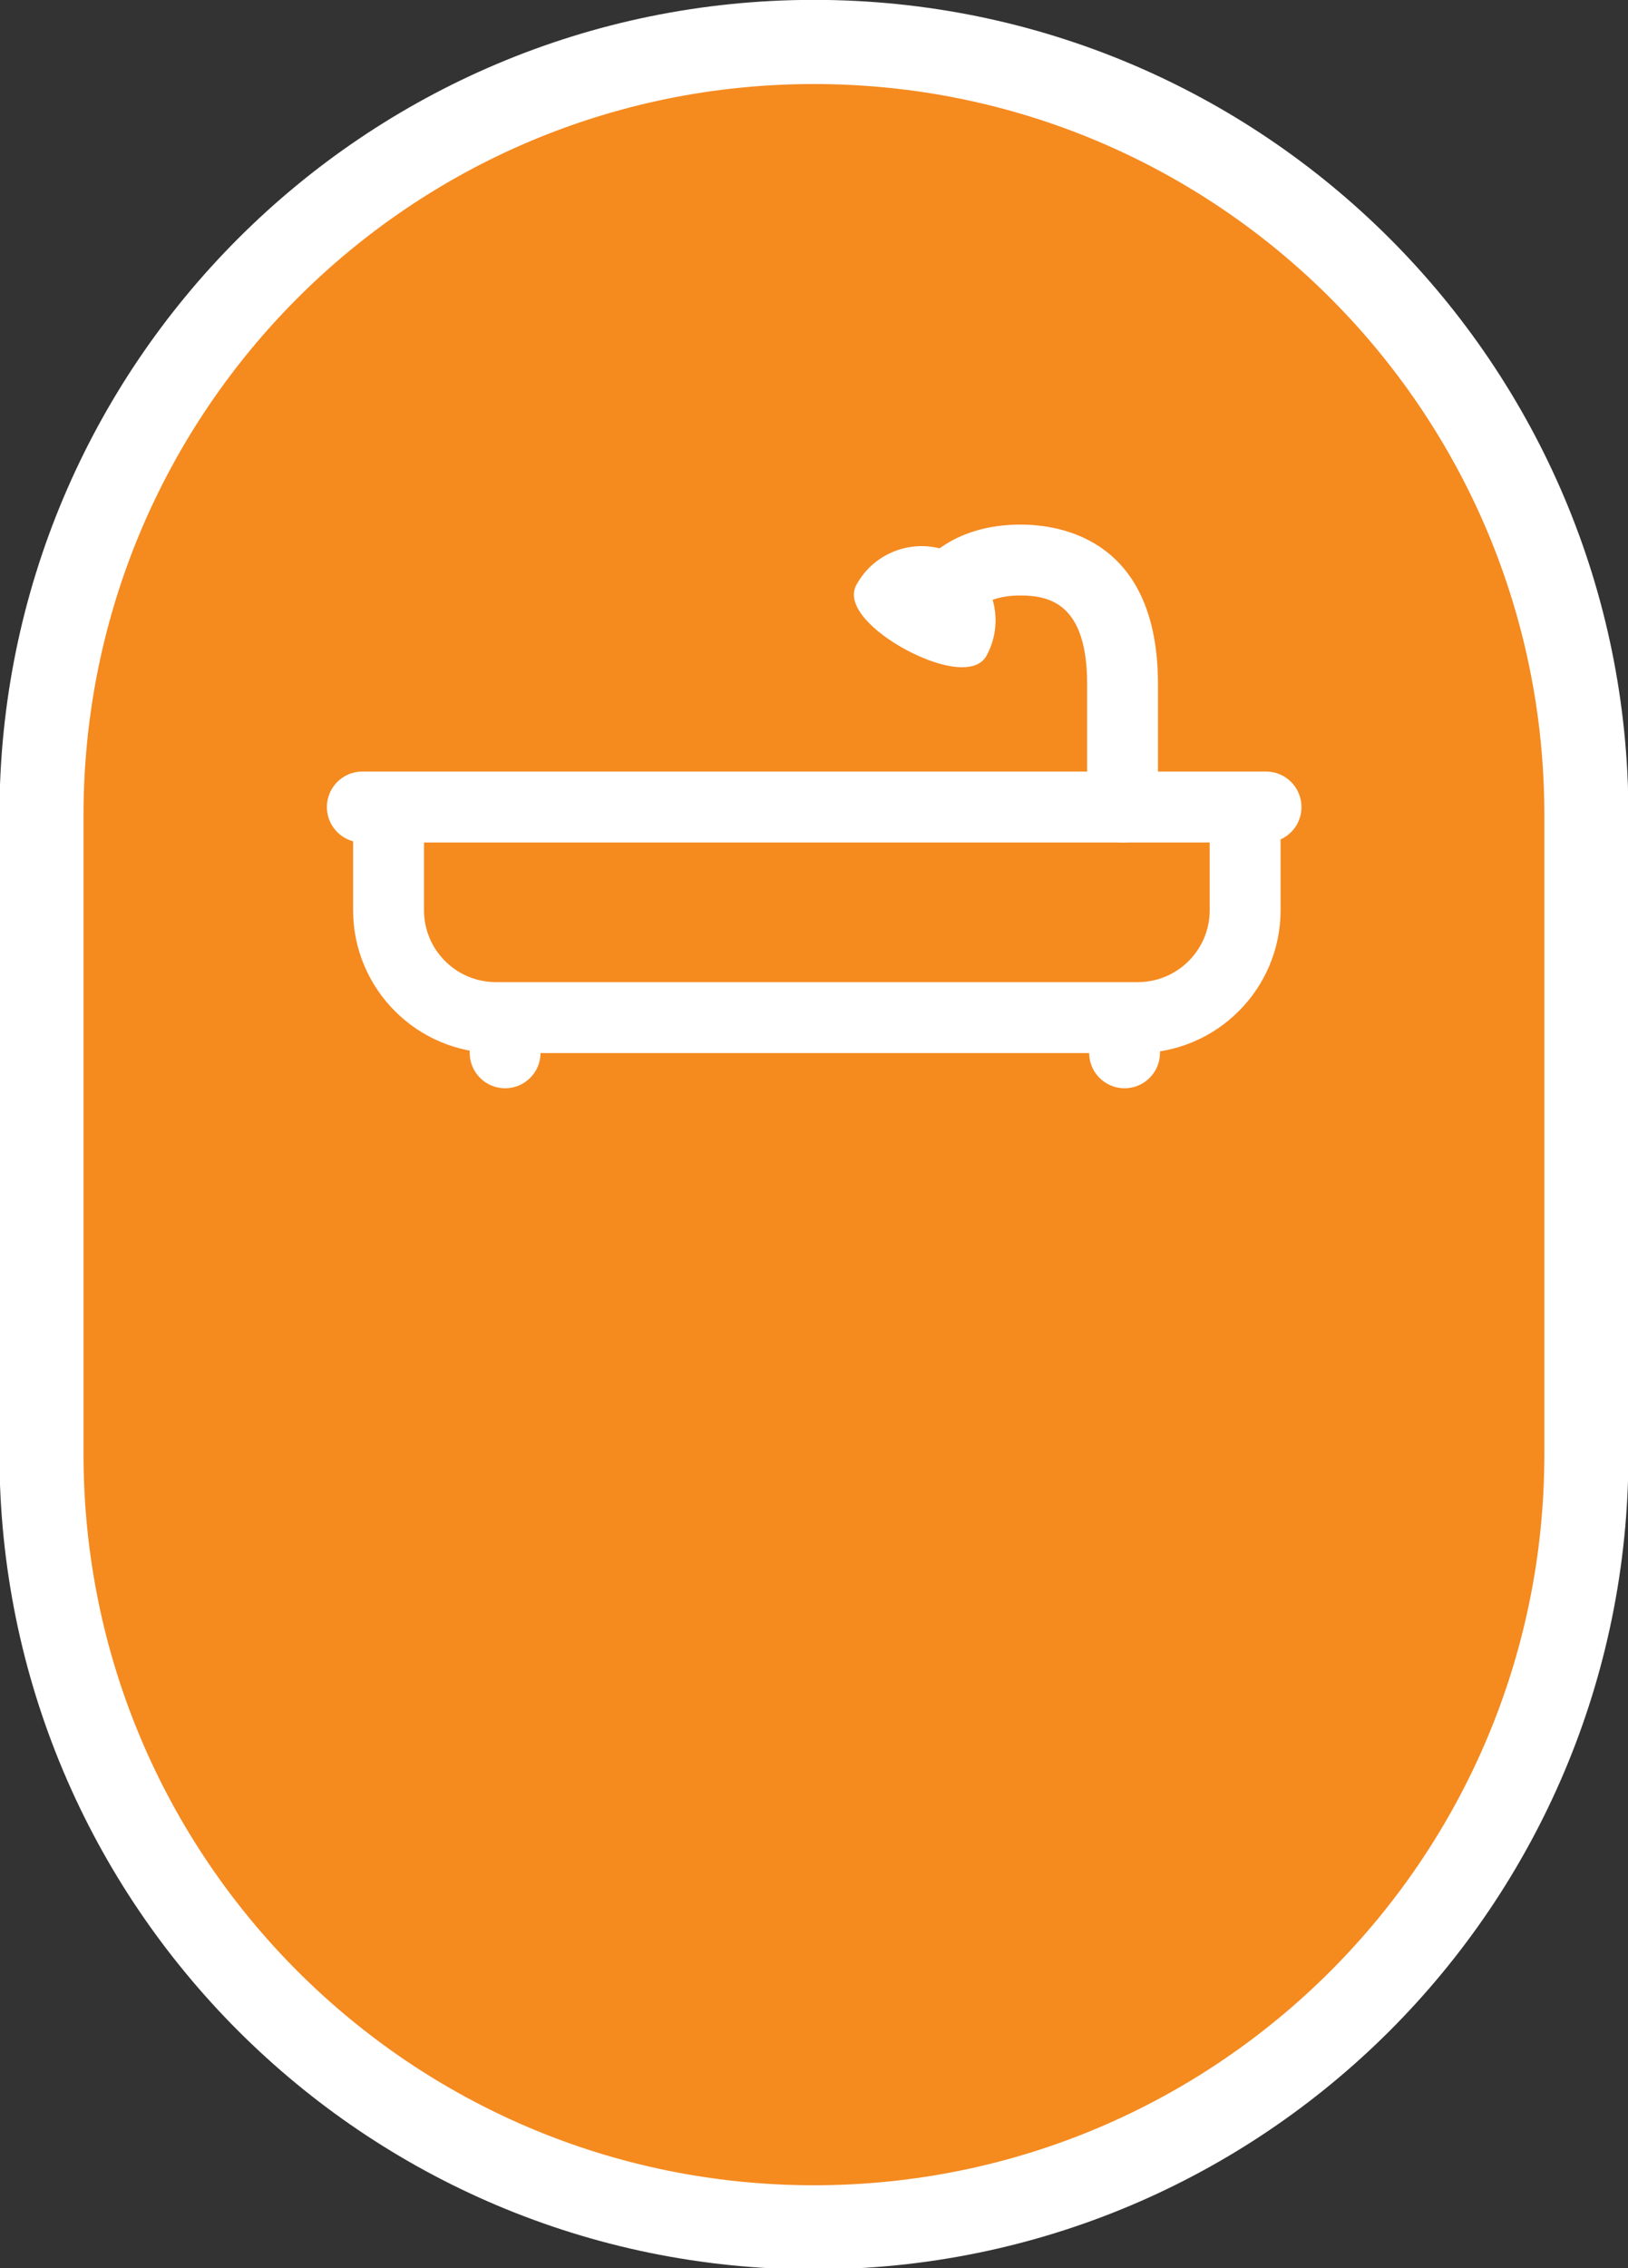 <?xml version="1.0" encoding="UTF-8" standalone="no"?>
<svg xmlns:dc="http://purl.org/dc/elements/1.1/" xmlns:cc="http://creativecommons.org/ns#" xmlns:rdf="http://www.w3.org/1999/02/22-rdf-syntax-ns#" xmlns:svg="http://www.w3.org/2000/svg" xmlns="http://www.w3.org/2000/svg" id="svg5821" version="1.1" viewBox="0 0 13.669 19.028" height="19.028mm" width="13.669mm"><rect x="0" y="0" width="13.669" height="19.028" fill="#333333" stroke="none"/><defs id="defs5815" /><g transform="translate(-123.631,-136.644)" id="layer1"><g transform="matrix(0.353,0,0,-0.353,130.465,136.996)" id="g5254"><path id="path5256" style="fill:#f58a1f;fill-opacity:1;fill-rule:nonzero;stroke:none" d="m 0,0 c -10.148,0 -18.373,-8.227 -18.373,-18.374 v -15.191 c 0,-10.147 8.225,-18.373 18.373,-18.373 10.147,0 18.373,8.226 18.373,18.373 v 15.191 C 18.373,-8.227 10.147,0 0,0" /></g><g transform="matrix(0.353,0,0,-0.353,130.465,136.996)" id="g5258"><path id="path5260" style="fill:none;stroke:#ffffff;stroke-width:2;stroke-linecap:butt;stroke-linejoin:miter;stroke-miterlimit:10;stroke-dasharray:none;stroke-opacity:1" d="m 0,0 c -10.148,0 -18.373,-8.227 -18.373,-18.374 v -15.191 c 0,-10.147 8.225,-18.373 18.373,-18.373 10.147,0 18.373,8.226 18.373,18.373 v 15.191 C 18.373,-8.227 10.147,0 0,0 Z" /></g><g transform="matrix(0.353,0,0,-0.353,127.191,143.712)" id="g5262"><path id="path5264" style="fill:#ffffff;fill-opacity:1;fill-rule:nonzero;stroke:none" d="M 0,0 V -1.611 C 0,-2.552 0.766,-3.318 1.708,-3.318 H 16.98 c 0.942,0 1.708,0.766 1.708,1.707 V 0 Z M 16.98,-5.004 H 1.708 c -1.872,0 -3.394,1.523 -3.394,3.393 v 1.639 c -0.359,0.097 -0.624,0.425 -0.624,0.814 0,0.466 0.377,0.844 0.842,0.844 h 21.496 c 0.466,0 0.843,-0.378 0.843,-0.844 0,-0.342 -0.204,-0.636 -0.497,-0.769 v -1.684 c 0,-1.87 -1.522,-3.393 -3.394,-3.393" /></g><g transform="matrix(0.353,0,0,-0.353,133.073,145.774)" id="g5266"><path id="path5268" style="fill:#ffffff;fill-opacity:1;fill-rule:nonzero;stroke:none" d="m 0,0 c -0.466,0 -0.842,0.377 -0.842,0.842 v 0.639 c 0,0.466 0.376,0.843 0.842,0.843 0.466,0 0.843,-0.377 0.843,-0.843 V 0.842 C 0.843,0.377 0.466,0 0,0" /></g><g transform="matrix(0.353,0,0,-0.353,127.872,145.774)" id="g5270"><path id="path5272" style="fill:#ffffff;fill-opacity:1;fill-rule:nonzero;stroke:none" d="m 0,0 c -0.466,0 -0.842,0.377 -0.842,0.842 v 0.639 c 0,0.466 0.376,0.843 0.842,0.843 0.466,0 0.843,-0.377 0.843,-0.843 V 0.842 C 0.843,0.377 0.466,0 0,0" /></g><g transform="matrix(0.353,0,0,-0.353,133.056,143.712)" id="g5274"><path id="path5276" style="fill:#ffffff;fill-opacity:1;fill-rule:nonzero;stroke:none" d="m 0,0 c -0.466,0 -0.842,0.377 -0.842,0.842 v 2.921 c 0,1.867 -0.845,2.107 -1.582,2.107 -0.533,0 -0.911,-0.146 -1.158,-0.445 -0.295,-0.36 -0.826,-0.411 -1.186,-0.116 -0.359,0.295 -0.411,0.826 -0.116,1.186 0.398,0.484 1.147,1.06 2.46,1.06 0.982,0 3.267,-0.369 3.267,-3.792 V 0.842 C 0.843,0.377 0.466,0 0,0" /></g><g transform="matrix(0.353,0,0,-0.353,131.882,142.125)" id="g5278"><path id="path5280" style="fill:#ffffff;fill-opacity:1;fill-rule:nonzero;stroke:none" d="m 0,0 c -0.435,-0.805 -3.35,0.771 -2.915,1.577 0.436,0.804 1.441,1.104 2.246,0.669 C 0.135,1.81 0.435,0.805 0,0" /></g><g transform="matrix(0.353,0,0,-0.353,131.369,141.3)" id="g5282"><path id="path5284" style="fill:#ffffff;fill-opacity:1;fill-rule:nonzero;stroke:none" d="m 0,0 c -0.553,0 -1.087,-0.295 -1.368,-0.814 -0.099,-0.181 0.053,-0.415 0.197,-0.579 0.2,-0.228 0.526,-0.472 0.891,-0.67 0.778,-0.421 1.484,-0.518 1.641,-0.226 0.408,0.752 0.126,1.695 -0.626,2.102 C 0.5,-0.06 0.248,0 0,0 m 0.963,-2.668 c -0.386,0 -0.886,0.173 -1.343,0.42 -0.393,0.212 -0.73,0.466 -0.95,0.716 -0.341,0.388 -0.31,0.659 -0.223,0.818 0.462,0.855 1.533,1.175 2.388,0.713 C 1.69,-0.464 2.01,-1.535 1.546,-2.39 1.441,-2.586 1.229,-2.668 0.963,-2.668" /></g></g>
</svg>
